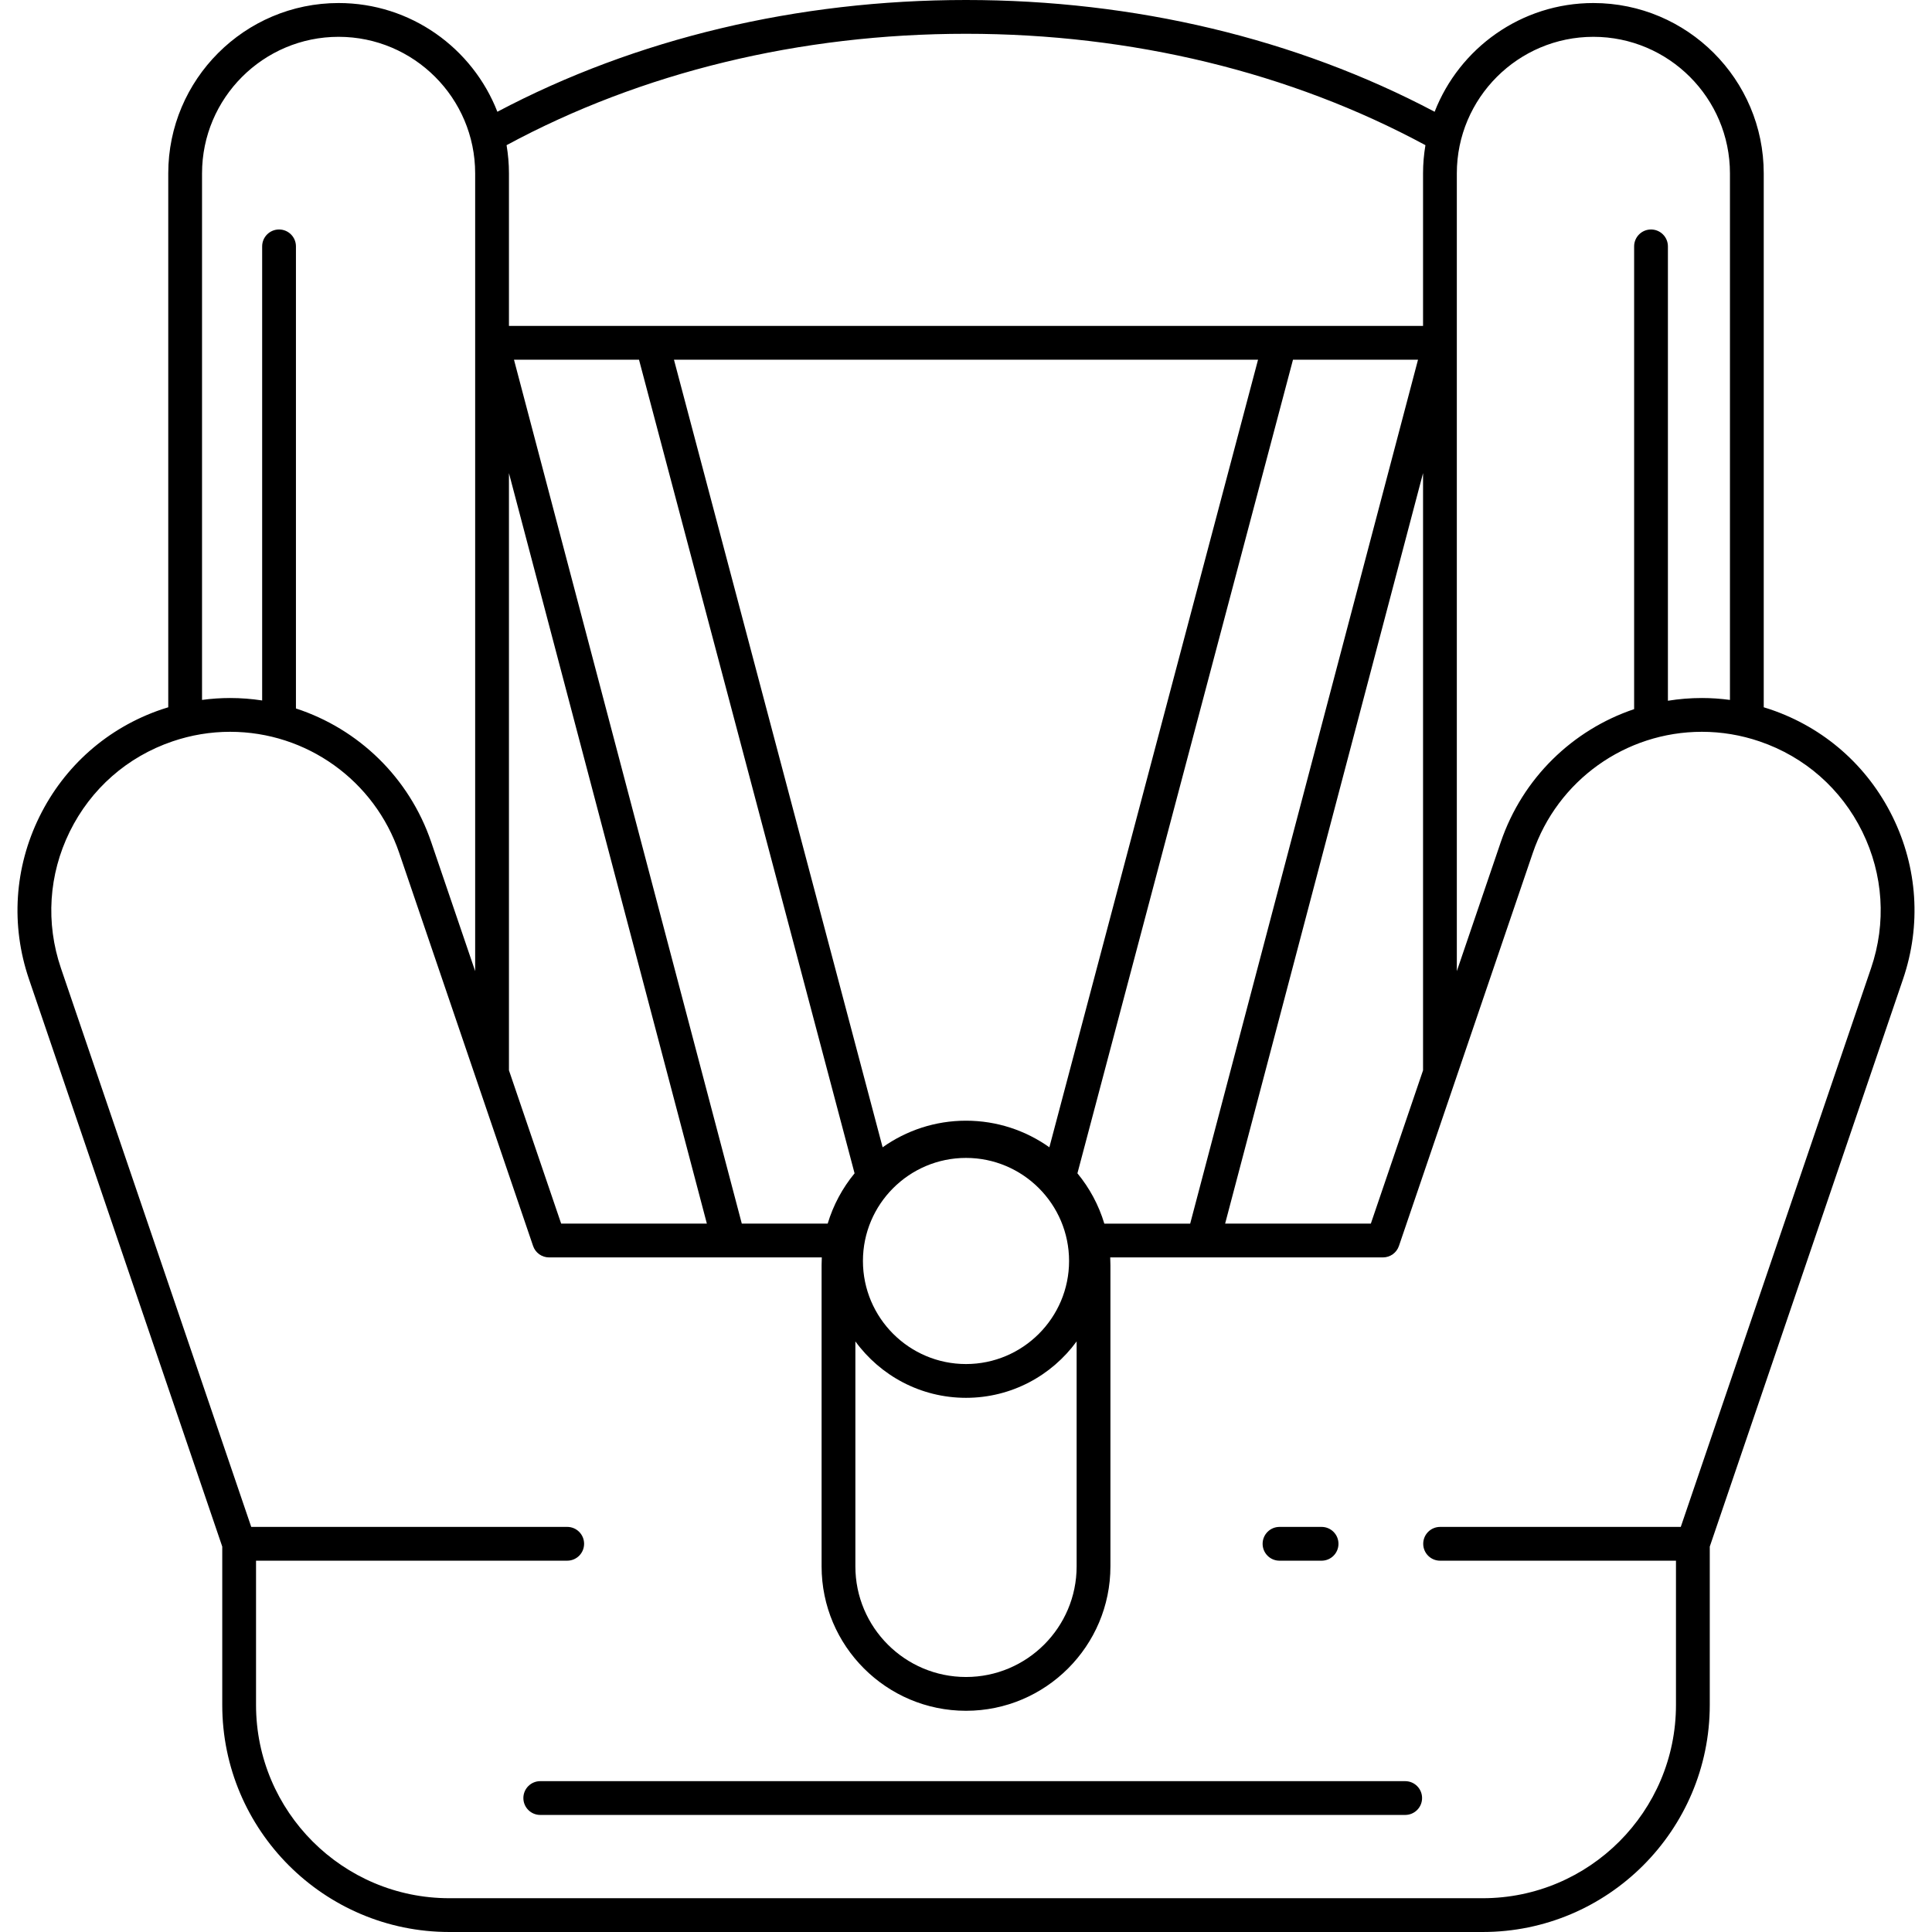 <?xml version="1.0" encoding="iso-8859-1"?>
<!-- Uploaded to: SVG Repo, www.svgrepo.com, Generator: SVG Repo Mixer Tools -->
<!DOCTYPE svg PUBLIC "-//W3C//DTD SVG 1.1//EN" "http://www.w3.org/Graphics/SVG/1.1/DTD/svg11.dtd">
<svg fill="#000000" height="800px" width="800px" version="1.1" id="Capa_1" xmlns="http://www.w3.org/2000/svg" xmlns:xlink="http://www.w3.org/1999/xlink" 
	 viewBox="0 0 486.078 486.078" xml:space="preserve">
<g>
	<path d="M476.162,205.489c-6.303-12.814-17.217-22.405-30.733-27.007c-0.56-0.19-1.122-0.364-1.685-0.536V43.621
		c0-23.632-19.225-42.857-42.855-42.857c-18.166,0-33.717,11.365-39.945,27.354C326.125,9.711,285.453,0,243.038,0
		c-42.418,0-83.091,9.711-117.903,28.117c-6.229-15.988-21.779-27.354-39.944-27.354c-23.633,0-42.859,19.226-42.859,42.857v134.326
		c-0.563,0.172-1.124,0.345-1.683,0.535c-13.517,4.602-24.431,14.193-30.733,27.007c-6.302,12.813-7.237,27.314-2.634,40.832
		l48.635,142.791v39.837c0,31.501,25.627,57.129,57.126,57.129h259.993c31.501,0,57.129-25.628,57.129-57.129v-39.835l48.63-142.794
		C483.401,232.804,482.465,218.303,476.162,205.489z M400.889,9.264c18.943,0,34.355,15.413,34.355,34.357v132.473
		c-2.336-0.313-4.689-0.479-7.053-0.479c-2.9,0-5.758,0.236-8.555,0.688V61.986c0-2.348-1.902-4.25-4.25-4.25
		c-2.348,0-4.25,1.902-4.25,4.25v116.428c-15.475,5.213-28.072,17.366-33.545,33.437l-11.063,32.48V43.621
		C366.53,24.677,381.943,9.264,400.889,9.264z M277.84,307.855c-1.407-4.684-3.728-8.975-6.768-12.656l54.235-204.697h31.456
		l-57.321,217.354H277.84z M128.049,119.035l49.794,188.82h-36.658l-13.136-38.567V119.035z M186.633,307.855L129.315,90.502h31.456
		l54.234,204.7c-3.037,3.682-5.358,7.972-6.765,12.653H186.633z M243.04,291.324c14.298,0,25.931,11.632,25.931,25.93
		c0,14.298-11.633,25.93-25.931,25.93c-14.298,0-25.931-11.632-25.931-25.93C217.11,302.956,228.743,291.324,243.04,291.324z
		 M264.014,288.65c-5.93-4.208-13.165-6.692-20.974-6.692c-7.811,0-15.047,2.485-20.978,6.694L169.565,90.502h146.949
		L264.014,288.65z M215.206,337.486c6.267,8.596,16.405,14.197,27.834,14.197c11.428,0,21.567-5.601,27.833-14.196v56.601
		c0,15.347-12.486,27.832-27.833,27.832c-15.348,0-27.834-12.485-27.834-27.832V337.486z M358.03,119.033v150.255l-13.136,38.567
		h-36.661L358.03,119.033z M243.038,8.5c41.711,0,81.63,9.688,115.59,28.023c-0.387,2.311-0.599,4.68-0.599,7.098v38.381h-229.98
		V43.621c0-2.418-0.212-4.786-0.599-7.097C161.405,18.19,201.323,8.5,243.038,8.5z M50.831,43.621
		c0-18.944,15.413-34.357,34.359-34.357c18.945,0,34.358,15.413,34.358,34.357v200.71l-11.063-32.48
		c-5.529-16.238-18.33-28.484-34.028-33.605V61.986c0-2.348-1.902-4.25-4.25-4.25c-2.348,0-4.25,1.902-4.25,4.25v114.245
		c-2.642-0.402-5.338-0.616-8.071-0.616c-2.364,0-4.719,0.165-7.056,0.479V43.621z M470.748,243.579L422.871,384.16h-60.549
		c-2.348,0-4.25,1.902-4.25,4.25c0,2.348,1.902,4.25,4.25,4.25h59.342v36.289c0,26.814-21.815,48.629-48.629,48.629H113.042
		c-26.813,0-48.626-21.814-48.626-48.629v-36.291h78.289c2.348,0,4.25-1.902,4.25-4.25c0-2.348-1.902-4.25-4.25-4.25H63.209
		L15.329,243.581c-3.872-11.368-3.086-23.564,2.215-34.34c5.3-10.776,14.479-18.843,25.846-22.712
		c4.702-1.602,9.58-2.414,14.498-2.414c19.246,0,36.347,12.247,42.553,30.476l33.68,98.885c0.587,1.722,2.204,2.88,4.023,2.88
		h45.201c0.004,0,0.008,0.001,0.012,0.001c0.005,0,0.01-0.001,0.016-0.001h23.387c0,0.004,0,0.008,0,0.012
		c-0.033,0.636-0.052,1.275-0.052,1.92v75.801c0,20.033,16.3,36.332,36.334,36.332s36.333-16.299,36.333-36.332v-75.801
		c0-0.645-0.018-1.284-0.052-1.92c0-0.004,0-0.008,0-0.012h23.384c0.004,0,0.01,0.001,0.015,0.001c0.004,0,0.008-0.001,0.012-0.001
		h45.204c1.819,0,3.437-1.158,4.023-2.88l33.68-98.885c6.207-18.229,23.308-30.476,42.553-30.476c4.917,0,9.795,0.813,14.497,2.414
		c11.367,3.869,20.546,11.936,25.847,22.712C473.836,220.018,474.622,232.212,470.748,243.579z"/>
	<path d="M321.916,392.66H332.5c2.348,0,4.25-1.902,4.25-4.25c0-2.348-1.902-4.25-4.25-4.25h-10.584c-2.348,0-4.25,1.902-4.25,4.25
		C317.666,390.758,319.569,392.66,321.916,392.66z"/>
	<path d="M353.536,448.127H135.926c-2.348,0-4.25,1.902-4.25,4.25c0,2.348,1.902,4.25,4.25,4.25h217.609
		c2.348,0,4.25-1.902,4.25-4.25C357.786,450.029,355.883,448.127,353.536,448.127z"/>
</g>
</svg>